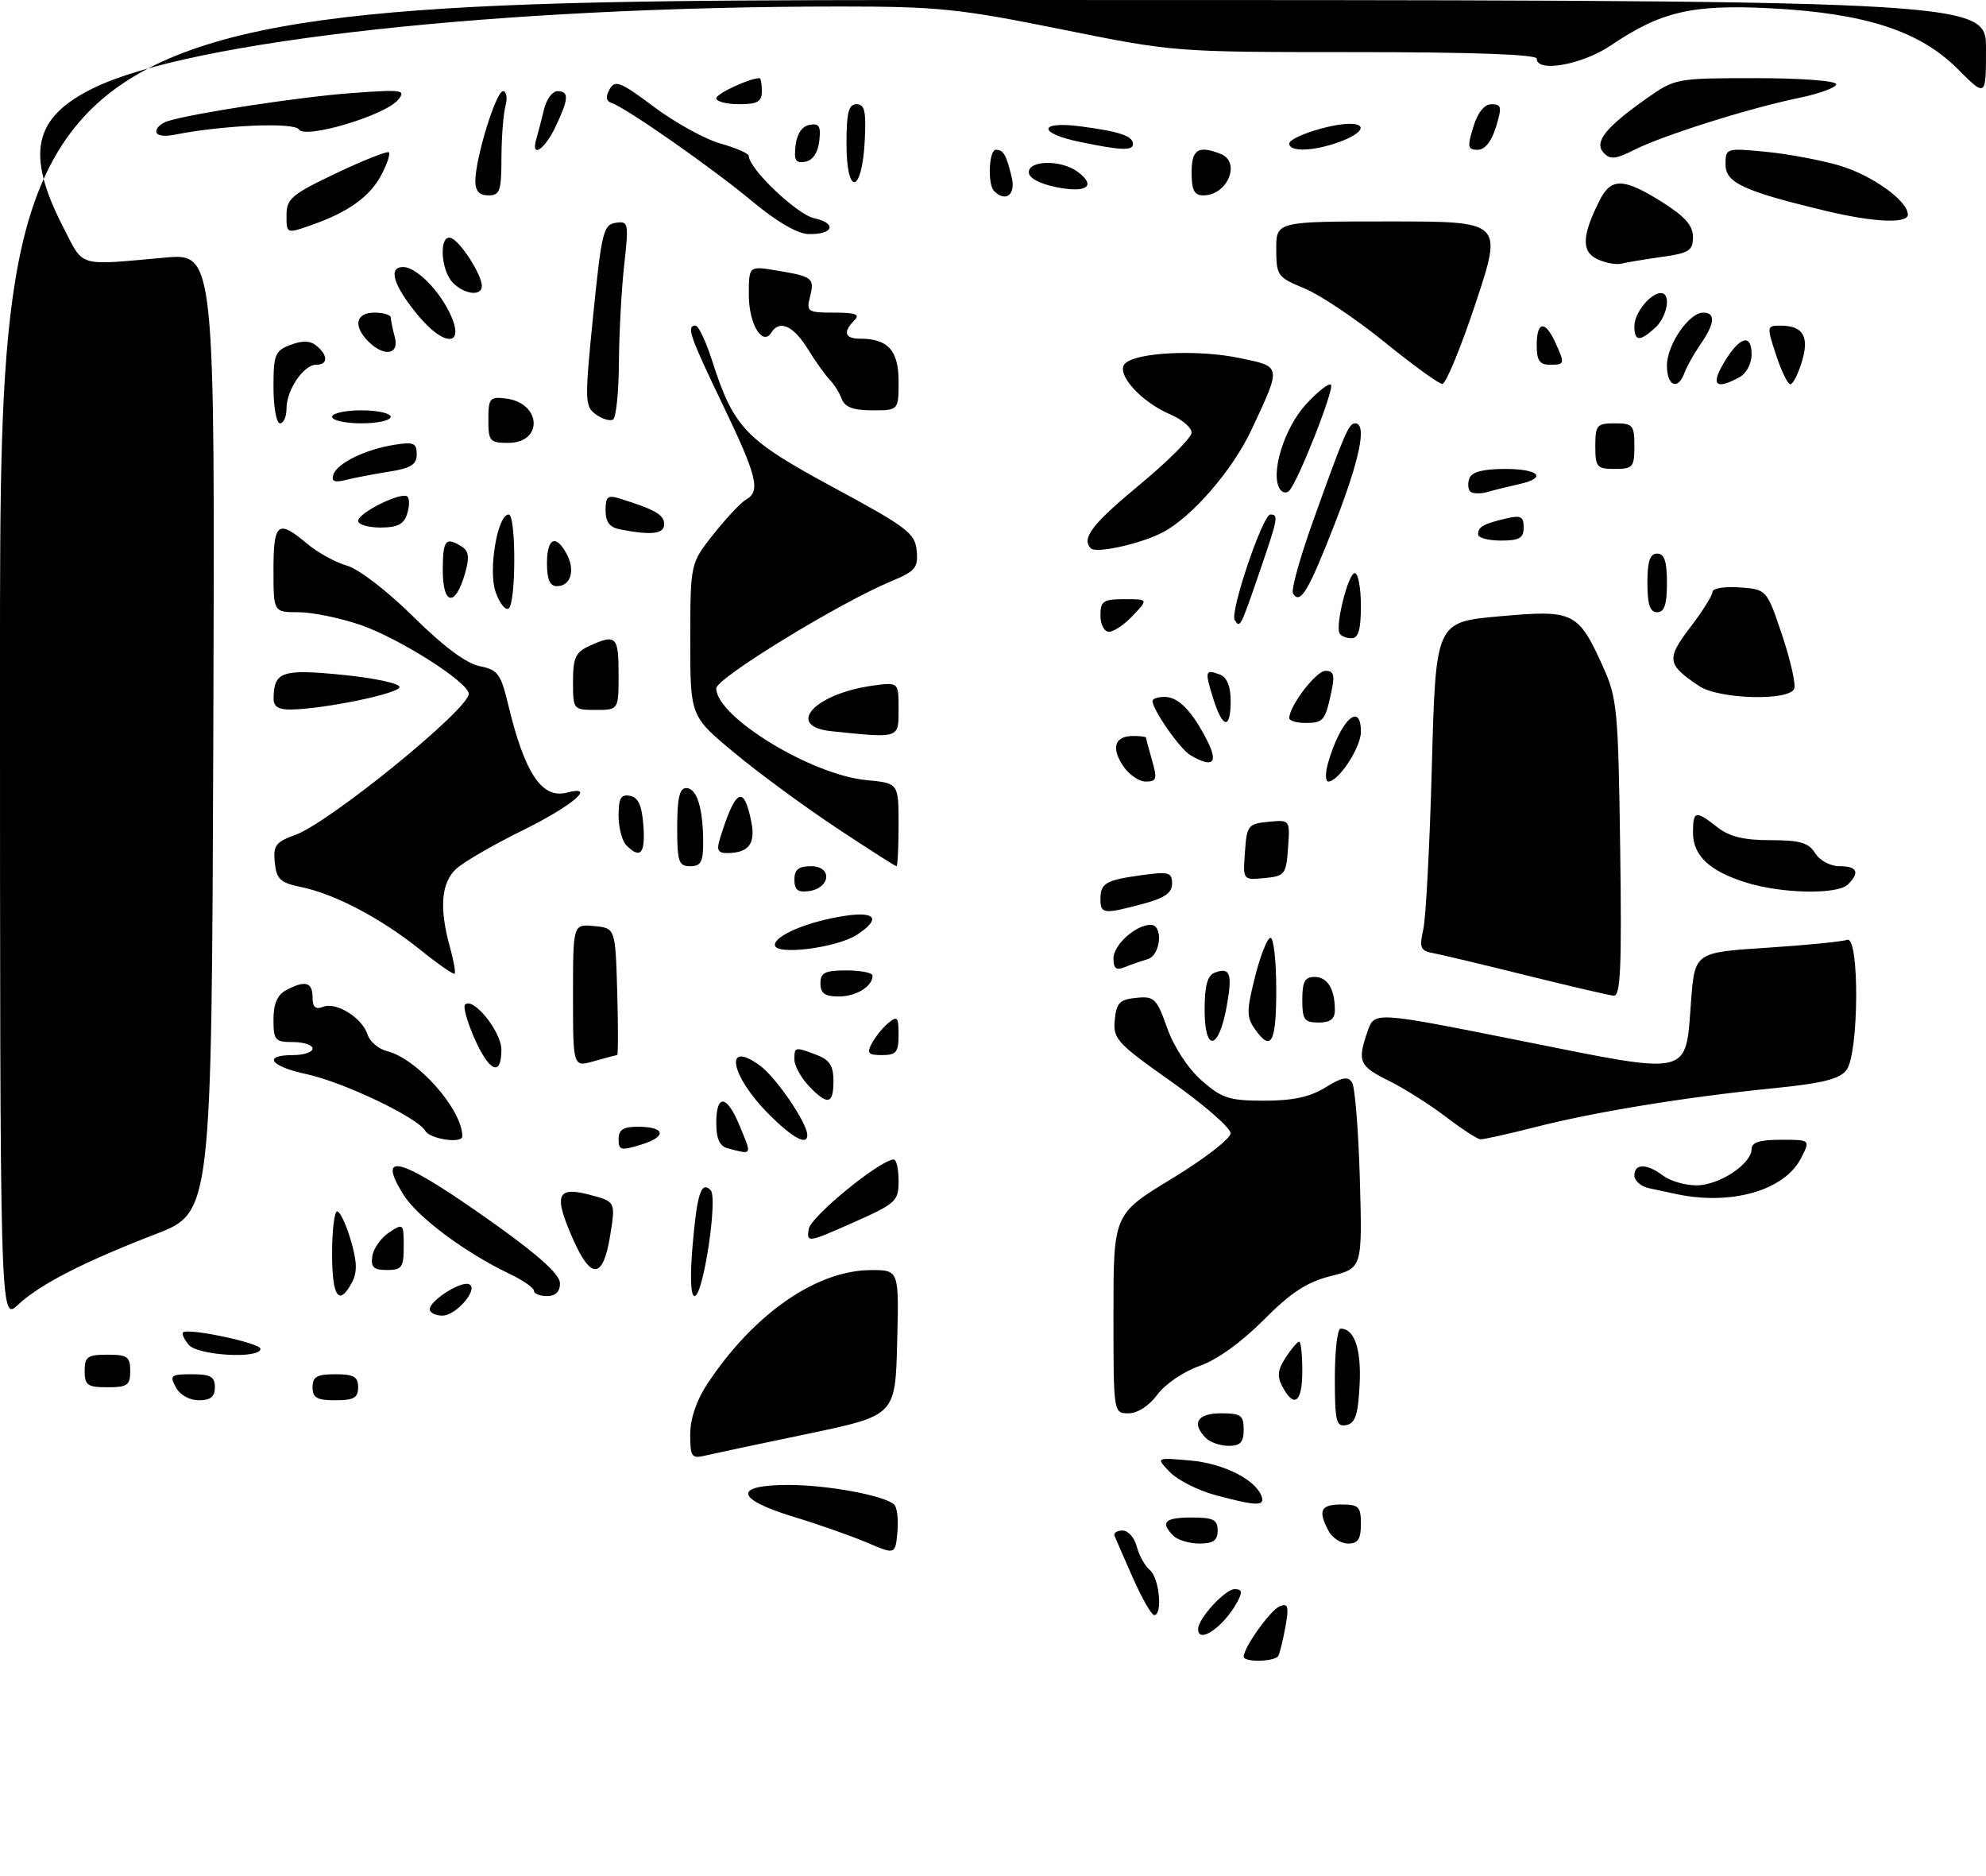 <?xml version="1.0" encoding="UTF-8" standalone="no"?>
<!DOCTYPE svg PUBLIC "-//W3C//DTD SVG 1.1//EN" "http://www.w3.org/Graphics/SVG/1.1/DTD/svg11.dtd" >
<svg xmlns="http://www.w3.org/2000/svg" xmlns:xlink="http://www.w3.org/1999/xlink" version="1.1" viewBox="0 0 305 288">
 <g >
 <path fill="currentColor"
d=" M 191.00 254.37 C 191.00 252.94 195.15 247.16 196.56 246.61 C 197.83 246.13 197.97 246.67 197.41 249.77 C 197.04 251.82 196.54 253.84 196.31 254.25 C 195.79 255.16 191.00 255.26 191.00 254.37 Z  M 184.00 250.13 C 184.00 248.52 188.14 244.00 189.61 244.00 C 190.74 244.00 190.84 244.43 190.04 245.92 C 188.00 249.74 184.00 252.53 184.00 250.13 Z  M 174.00 242.31 C 172.62 239.19 171.35 236.27 171.17 235.82 C 170.98 235.37 171.54 235.00 172.40 235.00 C 173.26 235.00 174.24 236.11 174.58 237.46 C 174.92 238.81 175.83 240.44 176.60 241.08 C 178.04 242.28 178.59 248.01 177.25 247.98 C 176.84 247.97 175.38 245.42 174.00 242.31 Z  M 133.15 236.85 C 130.76 235.83 125.69 234.05 121.90 232.90 C 112.91 230.17 112.54 228.00 121.06 228.00 C 127.08 228.00 135.75 229.60 137.32 231.00 C 137.77 231.41 137.99 233.30 137.82 235.22 C 137.50 238.71 137.50 238.71 133.15 236.85 Z  M 180.20 235.80 C 178.13 233.73 178.87 233.00 183.00 233.00 C 186.33 233.00 187.00 233.33 187.00 235.00 C 187.00 236.52 186.33 237.00 184.20 237.00 C 182.66 237.00 180.86 236.46 180.20 235.80 Z  M 204.04 235.07 C 202.36 231.94 202.81 231.00 206.00 231.00 C 208.67 231.00 209.00 231.33 209.00 234.00 C 209.00 236.32 208.55 237.00 207.04 237.00 C 205.95 237.00 204.60 236.13 204.04 235.07 Z  M 186.66 229.56 C 184.00 228.85 180.85 227.25 179.66 226.02 C 177.50 223.78 177.50 223.78 182.82 224.25 C 187.95 224.70 192.91 227.22 193.77 229.81 C 194.26 231.28 192.86 231.23 186.66 229.56 Z  M 106.00 220.25 C 106.00 217.84 106.95 215.02 108.63 212.48 C 115.75 201.72 125.39 195.03 133.78 195.01 C 138.07 195.00 138.07 195.00 137.78 206.17 C 137.50 217.34 137.50 217.34 124.00 220.16 C 116.58 221.70 109.49 223.21 108.25 223.50 C 106.22 223.99 106.00 223.67 106.00 220.25 Z  M 185.20 220.80 C 182.94 218.54 183.87 217.00 187.50 217.00 C 190.57 217.00 191.00 217.31 191.00 219.50 C 191.00 221.44 190.49 222.00 188.70 222.00 C 187.44 222.00 185.86 221.46 185.20 220.80 Z  M 205.00 211.57 C 205.00 207.41 205.39 204.00 205.88 204.00 C 208.02 204.00 209.09 207.16 208.80 212.66 C 208.56 217.26 208.13 218.55 206.75 218.81 C 205.21 219.11 205.00 218.25 205.00 211.57 Z  M 171.00 201.70 C 171.00 186.41 171.00 186.41 180.00 180.95 C 184.94 177.95 188.99 174.82 188.99 174.00 C 188.99 173.18 184.92 169.63 179.94 166.11 C 171.53 160.18 170.92 159.51 171.20 156.61 C 171.45 153.97 171.95 153.46 174.50 153.21 C 177.27 152.93 177.63 153.28 179.26 157.86 C 180.30 160.79 182.45 164.06 184.54 165.90 C 187.66 168.64 188.78 169.00 194.17 169.00 C 198.55 169.00 201.19 168.43 203.55 166.97 C 206.12 165.38 207.02 165.21 207.65 166.22 C 208.09 166.92 208.63 173.62 208.84 181.10 C 209.22 194.71 209.22 194.71 204.39 195.92 C 200.69 196.86 198.26 198.44 194.03 202.70 C 190.61 206.13 186.85 208.82 184.20 209.74 C 181.81 210.56 178.94 212.51 177.76 214.11 C 176.48 215.85 174.70 217.00 173.31 217.00 C 171.00 217.00 171.00 217.00 171.00 201.70 Z  M 27.00 213.00 C 26.02 211.18 26.24 211.00 29.46 211.00 C 32.33 211.00 33.00 211.38 33.00 213.00 C 33.00 214.46 32.33 215.00 30.54 215.00 C 29.09 215.00 27.63 214.17 27.00 213.00 Z  M 48.00 213.00 C 48.00 211.38 48.67 211.00 51.50 211.00 C 54.33 211.00 55.00 211.38 55.00 213.00 C 55.00 214.62 54.33 215.00 51.50 215.00 C 48.67 215.00 48.00 214.62 48.00 213.00 Z  M 196.96 212.93 C 196.10 211.33 196.21 210.33 197.45 208.43 C 198.33 207.09 199.26 206.00 199.52 206.00 C 199.79 206.00 200.00 208.03 200.00 210.50 C 200.00 215.31 198.77 216.30 196.96 212.93 Z  M 13.00 210.50 C 13.00 208.31 13.43 208.00 16.50 208.00 C 19.57 208.00 20.00 208.31 20.00 210.50 C 20.00 212.69 19.57 213.00 16.50 213.00 C 13.43 213.00 13.00 212.69 13.00 210.50 Z  M 28.98 206.48 C 28.28 205.64 27.89 204.78 28.11 204.58 C 28.87 203.85 40.00 206.21 40.00 207.10 C 40.00 208.68 30.36 208.14 28.98 206.48 Z  M 0.00 101.45 C 0.00 0.00 0.00 0.00 152.50 0.00 C 305.00 0.00 305.00 0.00 305.00 7.47 C 305.00 14.95 305.00 14.95 300.60 10.54 C 294.78 4.73 286.39 2.02 271.87 1.27 C 259.86 0.66 255.11 1.76 247.42 6.95 C 242.98 9.95 236.00 11.20 236.00 9.00 C 236.00 8.36 226.06 8.00 208.17 8.00 C 180.34 8.00 180.34 8.00 163.00 4.50 C 147.33 1.34 144.06 1.00 129.08 1.00 C 76.91 1.01 29.33 6.20 14.36 13.52 C 5.10 18.05 3.90 23.60 9.73 34.92 C 12.92 41.12 11.75 40.77 25.26 39.56 C 33.01 38.86 33.01 38.86 32.76 112.51 C 32.50 186.16 32.50 186.16 23.92 189.48 C 12.76 193.79 6.15 197.18 2.75 200.35 C 0.00 202.90 0.00 202.90 0.00 101.45 Z  M 66.00 201.02 C 66.00 199.72 70.66 196.72 71.98 197.16 C 73.68 197.73 70.11 202.00 67.94 202.00 C 66.87 202.00 66.00 201.56 66.00 201.02 Z  M 51.00 192.50 C 51.00 188.93 51.35 186.00 51.78 186.00 C 52.21 186.00 53.15 187.98 53.87 190.41 C 54.84 193.72 54.89 195.34 54.05 196.91 C 52.05 200.65 51.00 199.13 51.00 192.50 Z  M 82.00 198.19 C 82.00 197.74 80.34 196.58 78.30 195.61 C 71.35 192.29 64.08 186.86 61.92 183.37 C 57.62 176.42 61.75 177.78 76.25 188.13 C 82.89 192.87 86.00 195.72 86.00 197.05 C 86.00 198.33 85.32 199.00 84.00 199.00 C 82.90 199.00 82.00 198.63 82.00 198.19 Z  M 106.35 191.41 C 107.04 183.28 107.68 181.28 109.13 182.73 C 110.28 183.88 108.00 199.00 106.67 199.00 C 106.08 199.00 105.95 196.08 106.35 191.41 Z  M 57.18 192.86 C 57.36 191.69 58.51 190.06 59.75 189.24 C 61.94 187.79 62.00 187.85 62.00 191.38 C 62.00 194.60 61.72 195.00 59.43 195.00 C 57.37 195.00 56.92 194.57 57.18 192.86 Z  M 88.01 190.28 C 84.99 183.46 85.49 182.12 90.53 183.44 C 94.55 184.50 94.55 184.50 93.70 189.75 C 92.62 196.38 90.78 196.56 88.01 190.28 Z  M 124.19 188.73 C 124.46 186.83 135.08 178.13 137.25 178.03 C 137.66 178.02 138.00 179.49 138.00 181.31 C 138.00 184.44 137.63 184.78 130.94 187.75 C 124.07 190.80 123.88 190.83 124.19 188.73 Z  M 257.50 183.35 C 256.40 183.11 254.49 182.71 253.25 182.44 C 252.01 182.18 251.00 181.30 251.00 180.48 C 251.00 178.61 252.93 178.63 255.44 180.53 C 256.51 181.34 258.81 182.00 260.56 182.00 C 264.01 182.00 269.00 178.71 269.00 176.43 C 269.00 175.40 270.27 175.00 273.53 175.00 C 278.05 175.00 278.05 175.00 276.57 177.87 C 274.03 182.78 265.90 185.12 257.50 183.35 Z  M 95.00 174.91 C 95.00 173.46 95.71 173.00 97.94 173.00 C 102.20 173.00 102.49 174.52 98.46 175.75 C 95.35 176.70 95.00 176.62 95.00 174.91 Z  M 111.75 176.31 C 110.51 175.99 110.00 174.85 110.00 172.43 C 110.00 167.97 111.58 168.06 113.49 172.62 C 115.53 177.51 115.62 177.32 111.75 176.31 Z  M 65.30 173.62 C 64.10 171.56 52.71 166.13 47.01 164.91 C 41.49 163.72 40.29 162.00 45.00 162.00 C 46.65 162.00 48.00 161.55 48.00 161.00 C 48.00 160.45 46.65 160.00 45.00 160.00 C 42.24 160.00 42.00 159.72 42.00 156.54 C 42.00 154.13 42.59 152.75 43.93 152.04 C 46.85 150.47 48.00 150.78 48.00 153.11 C 48.00 154.65 48.44 155.05 49.64 154.58 C 51.68 153.80 55.64 156.29 56.46 158.87 C 56.80 159.93 58.15 161.07 59.46 161.40 C 64.12 162.57 71.00 170.36 71.00 174.47 C 71.00 175.64 66.05 174.91 65.30 173.62 Z  M 118.10 171.10 C 112.12 165.12 111.11 159.47 116.77 163.66 C 119.24 165.50 123.94 172.39 123.98 174.25 C 124.02 175.97 121.76 174.76 118.10 171.10 Z  M 222.00 171.44 C 219.53 169.56 215.59 167.08 213.25 165.92 C 208.71 163.68 208.42 162.97 210.04 158.31 C 211.09 155.31 211.09 155.31 233.60 159.81 C 260.04 165.10 258.82 165.38 259.70 153.77 C 260.27 146.24 260.27 146.24 271.30 145.52 C 277.37 145.13 282.93 144.58 283.67 144.30 C 285.59 143.56 285.50 161.76 283.57 164.30 C 282.52 165.68 279.88 166.34 272.35 167.09 C 258.90 168.44 245.03 170.70 235.84 173.04 C 231.62 174.12 227.79 174.97 227.33 174.93 C 226.88 174.90 224.47 173.33 222.00 171.44 Z  M 124.17 166.69 C 122.98 165.41 122.00 163.61 122.00 162.69 C 122.00 160.71 122.08 160.70 125.43 161.98 C 127.41 162.73 128.00 163.65 128.00 165.98 C 128.00 169.60 127.08 169.77 124.17 166.69 Z  M 72.86 159.42 C 71.75 156.90 71.10 154.57 71.42 154.25 C 72.66 153.01 77.00 158.40 77.00 161.17 C 77.00 165.38 75.15 164.60 72.86 159.42 Z  M 88.00 152.87 C 88.00 141.87 88.00 141.87 91.25 142.19 C 94.50 142.50 94.50 142.50 94.79 152.25 C 94.94 157.61 94.94 162.00 94.78 162.00 C 94.62 162.00 93.03 162.42 91.24 162.93 C 88.00 163.86 88.00 163.86 88.00 152.87 Z  M 133.91 160.17 C 134.45 159.16 135.59 157.75 136.45 157.05 C 137.80 155.93 138.00 156.17 138.00 158.88 C 138.00 161.55 137.64 162.00 135.46 162.00 C 133.32 162.00 133.08 161.72 133.91 160.17 Z  M 185.00 155.05 C 185.00 151.36 185.43 149.77 186.54 149.35 C 188.93 148.43 189.31 149.51 188.37 154.62 C 187.14 161.32 185.00 161.59 185.00 155.05 Z  M 192.68 157.95 C 191.43 156.17 191.44 155.13 192.75 149.95 C 193.57 146.68 194.64 144.00 195.12 144.00 C 195.61 144.00 196.00 147.60 196.00 152.00 C 196.00 160.17 195.22 161.58 192.68 157.95 Z  M 200.00 153.50 C 200.00 150.73 200.40 150.00 201.89 150.00 C 203.87 150.00 205.00 151.84 205.00 155.08 C 205.00 156.46 204.30 157.00 202.50 157.00 C 200.31 157.00 200.00 156.57 200.00 153.50 Z  M 126.00 151.00 C 126.00 149.33 126.67 149.00 130.00 149.00 C 132.20 149.00 134.00 149.36 134.00 149.80 C 134.00 151.46 131.50 153.00 128.80 153.00 C 126.67 153.00 126.00 152.52 126.00 151.00 Z  M 234.50 149.78 C 227.90 148.14 221.46 146.60 220.18 146.36 C 218.13 145.98 217.94 145.55 218.58 142.71 C 218.98 140.95 219.58 129.60 219.90 117.50 C 220.50 95.50 220.50 95.50 230.28 94.63 C 241.69 93.60 242.36 93.93 246.16 102.32 C 248.36 107.18 248.52 108.90 248.82 130.25 C 249.07 148.61 248.88 152.98 247.82 152.88 C 247.09 152.81 241.10 151.41 234.50 149.78 Z  M 64.50 145.80 C 58.54 141.01 51.42 137.26 46.25 136.20 C 43.03 135.53 42.46 135.00 42.20 132.43 C 41.94 129.81 42.34 129.28 45.38 128.18 C 50.62 126.28 72.02 108.87 71.99 106.53 C 71.97 104.77 61.32 98.00 55.36 95.95 C 52.24 94.88 47.96 94.00 45.84 94.00 C 42.00 94.00 42.00 94.00 42.00 87.50 C 42.00 80.24 42.68 79.71 47.14 83.46 C 48.75 84.82 51.51 86.34 53.28 86.85 C 55.12 87.38 59.52 90.77 63.51 94.72 C 68.08 99.24 71.61 101.87 73.65 102.28 C 76.46 102.84 76.91 103.45 78.05 108.20 C 80.57 118.73 83.22 122.70 87.05 121.70 C 91.74 120.47 87.92 123.72 80.25 127.50 C 75.77 129.70 71.19 132.36 70.06 133.40 C 67.75 135.54 67.44 139.43 69.08 145.34 C 69.67 147.46 70.00 149.33 69.82 149.50 C 69.65 149.68 67.25 148.01 64.50 145.80 Z  M 171.00 147.16 C 171.00 145.08 174.41 142.00 176.72 142.00 C 178.69 142.00 178.27 146.69 176.25 147.27 C 175.29 147.55 173.71 148.10 172.75 148.49 C 171.42 149.04 171.00 148.72 171.00 147.16 Z  M 119.00 145.09 C 119.00 143.61 124.14 141.47 129.75 140.62 C 134.53 139.90 135.31 141.09 131.63 143.51 C 128.52 145.55 119.00 146.74 119.00 145.09 Z  M 169.00 138.06 C 169.00 135.59 169.80 135.13 175.42 134.36 C 179.49 133.80 180.00 133.94 180.00 135.66 C 180.00 137.10 178.86 137.89 175.49 138.79 C 169.50 140.39 169.00 140.34 169.00 138.06 Z  M 122.00 135.07 C 122.00 133.51 122.64 133.00 124.57 133.00 C 127.86 133.00 127.56 136.35 124.24 136.82 C 122.54 137.06 122.00 136.64 122.00 135.07 Z  M 268.17 135.51 C 262.54 133.76 260.00 131.37 260.00 127.85 C 260.00 124.46 260.39 124.38 263.73 127.00 C 265.59 128.46 267.78 129.00 271.89 129.00 C 276.44 129.00 277.76 129.39 278.77 131.00 C 279.47 132.13 281.10 133.00 282.51 133.00 C 285.23 133.00 285.66 133.94 283.80 135.80 C 282.22 137.38 273.63 137.22 268.17 135.51 Z  M 191.19 130.82 C 191.48 126.73 191.68 126.48 194.81 126.18 C 198.12 125.86 198.12 125.86 197.81 130.18 C 197.52 134.27 197.32 134.52 194.19 134.82 C 190.88 135.14 190.88 135.14 191.19 130.82 Z  M 104.00 127.00 C 104.00 122.56 104.36 121.00 105.38 121.00 C 107.01 121.00 107.97 124.03 107.99 129.25 C 108.00 132.34 107.65 133.00 106.00 133.00 C 104.22 133.00 104.00 132.33 104.00 127.00 Z  M 128.43 127.09 C 123.52 123.83 116.46 118.65 112.75 115.56 C 106.00 109.96 106.00 109.96 106.01 98.23 C 106.02 86.50 106.02 86.50 109.59 82.00 C 111.56 79.53 113.80 77.14 114.58 76.70 C 116.84 75.42 116.28 73.15 110.99 62.13 C 105.91 51.58 105.37 50.00 106.82 50.00 C 107.27 50.00 108.39 52.36 109.32 55.25 C 112.67 65.69 114.38 67.49 128.00 74.84 C 139.32 80.95 140.53 81.87 140.78 84.55 C 141.03 87.17 140.58 87.70 136.86 89.25 C 128.89 92.57 110.00 104.13 110.00 105.69 C 110.00 110.06 124.58 118.97 133.07 119.78 C 138.00 120.25 138.00 120.25 138.00 126.63 C 138.00 130.13 137.85 133.00 137.68 133.00 C 137.50 133.00 133.33 130.34 128.43 127.09 Z  M 96.20 129.80 C 95.54 129.14 95.00 127.08 95.00 125.23 C 95.00 122.55 95.36 121.92 96.75 122.19 C 98.03 122.43 98.58 123.66 98.81 126.76 C 99.12 131.07 98.36 131.96 96.20 129.80 Z  M 110.57 128.75 C 112.95 121.09 114.23 120.40 115.38 126.16 C 116.06 129.56 114.99 130.96 111.68 130.98 C 110.25 131.00 110.02 130.52 110.57 128.75 Z  M 172.44 117.54 C 170.60 114.74 171.23 113.00 174.06 113.00 C 175.13 113.00 176.00 113.12 176.00 113.26 C 176.00 113.40 176.42 114.97 176.93 116.76 C 177.75 119.61 177.63 120.00 175.95 120.00 C 174.90 120.00 173.32 118.89 172.44 117.54 Z  M 203.96 117.14 C 205.84 110.58 209.00 107.59 209.00 112.37 C 209.00 114.76 205.57 120.00 204.00 120.00 C 203.53 120.00 203.51 118.71 203.96 117.14 Z  M 182.83 115.96 C 181.24 115.04 177.00 108.98 177.00 107.63 C 177.00 107.28 177.83 107.00 178.85 107.00 C 180.98 107.00 183.08 109.16 185.41 113.75 C 187.15 117.19 186.25 117.96 182.83 115.96 Z  M 127.69 112.27 C 120.48 111.52 125.11 106.47 134.12 105.26 C 138.00 104.74 138.00 104.74 138.00 108.87 C 138.00 113.43 138.22 113.36 127.69 112.27 Z  M 186.32 107.26 C 184.99 103.01 185.07 102.71 187.36 103.58 C 188.43 104.00 189.00 105.38 189.00 107.61 C 189.00 112.08 187.78 111.92 186.32 107.26 Z  M 198.00 110.25 C 198.01 108.37 202.13 103.00 203.56 103.00 C 204.84 103.00 205.02 103.65 204.46 106.25 C 203.51 110.68 203.24 111.00 200.44 111.00 C 199.10 111.00 198.00 110.66 198.00 110.25 Z  M 42.02 107.25 C 42.05 103.11 43.29 102.69 52.64 103.62 C 57.51 104.10 61.44 104.95 61.36 105.50 C 61.22 106.50 49.99 108.82 44.75 108.94 C 42.77 108.98 42.00 108.51 42.02 107.25 Z  M 88.00 104.66 C 88.00 100.98 88.39 100.14 90.55 99.16 C 94.61 97.31 95.00 97.69 95.00 103.50 C 95.00 109.00 95.00 109.00 91.50 109.00 C 88.04 109.00 88.00 108.95 88.00 104.66 Z  M 260.97 105.35 C 256.00 102.04 255.87 101.19 259.57 96.33 C 261.46 93.87 263.00 91.41 263.00 90.87 C 263.00 90.33 264.87 90.02 267.16 90.19 C 271.33 90.50 271.33 90.50 273.68 97.49 C 274.97 101.33 275.81 105.05 275.55 105.74 C 274.81 107.66 264.01 107.37 260.97 105.35 Z  M 205.72 97.25 C 205.05 95.97 207.06 88.00 208.06 88.00 C 208.58 88.00 209.00 90.25 209.00 93.00 C 209.00 96.69 208.62 98.00 207.56 98.00 C 206.77 98.00 205.94 97.66 205.72 97.25 Z  M 169.00 94.50 C 169.00 92.29 169.42 92.00 172.67 92.00 C 176.35 92.00 176.35 92.00 174.00 94.50 C 172.71 95.88 171.05 97.00 170.33 97.00 C 169.58 97.00 169.00 95.91 169.00 94.50 Z  M 189.62 95.20 C 188.86 93.97 193.92 79.00 195.09 79.00 C 196.39 79.00 196.29 79.50 193.40 87.92 C 190.49 96.39 190.43 96.50 189.62 95.20 Z  M 76.11 90.89 C 74.95 87.56 76.40 79.00 78.12 79.00 C 79.28 79.00 79.26 92.72 78.10 93.44 C 77.60 93.75 76.71 92.60 76.11 90.89 Z  M 253.00 89.50 C 253.00 86.17 253.39 85.00 254.50 85.00 C 255.61 85.00 256.00 86.17 256.00 89.50 C 256.00 92.83 255.61 94.00 254.50 94.00 C 253.39 94.00 253.00 92.83 253.00 89.50 Z  M 68.00 87.58 C 68.00 82.90 68.43 82.35 70.92 83.93 C 72.01 84.62 72.12 85.59 71.40 88.09 C 69.93 93.24 68.00 92.95 68.00 87.58 Z  M 198.57 91.12 C 198.26 90.62 199.60 85.77 201.53 80.35 C 206.49 66.49 207.13 65.00 208.12 65.00 C 209.98 65.00 208.84 70.55 204.93 80.56 C 200.91 90.85 199.67 92.90 198.57 91.12 Z  M 84.00 86.50 C 84.00 82.58 85.36 81.94 87.04 85.08 C 88.38 87.58 87.64 90.00 85.53 90.00 C 84.45 90.00 84.00 88.98 84.00 86.50 Z  M 167.53 84.19 C 166.02 82.69 167.73 80.46 175.00 74.44 C 179.40 70.80 183.00 67.19 183.00 66.42 C 183.00 65.66 181.54 64.40 179.75 63.64 C 175.18 61.70 171.28 57.32 172.78 55.82 C 174.51 54.09 183.91 53.63 190.36 54.97 C 196.87 56.32 196.83 56.08 192.21 65.96 C 189.31 72.17 183.05 79.40 178.55 81.75 C 175.18 83.50 168.35 85.02 167.53 84.19 Z  M 227.00 82.06 C 227.00 80.89 227.76 80.45 231.25 79.62 C 233.56 79.07 234.00 79.29 234.00 80.98 C 234.00 82.62 233.34 83.00 230.50 83.00 C 228.57 83.00 227.00 82.58 227.00 82.06 Z  M 95.25 81.29 C 93.63 80.98 93.00 80.16 93.00 78.36 C 93.00 76.23 93.33 75.97 95.25 76.57 C 100.61 78.24 102.00 79.04 102.00 80.48 C 102.00 81.99 100.08 82.22 95.25 81.29 Z  M 55.00 79.98 C 55.00 78.73 61.74 75.41 62.58 76.25 C 62.91 76.58 62.89 77.78 62.52 78.92 C 62.03 80.49 61.03 81.00 58.43 81.00 C 56.54 81.00 55.00 80.54 55.00 79.98 Z  M 196.53 75.05 C 195.07 72.69 197.23 65.72 200.53 62.12 C 202.35 60.13 204.09 58.76 204.40 59.07 C 204.98 59.64 199.40 73.84 198.00 75.34 C 197.58 75.80 196.91 75.67 196.53 75.05 Z  M 225.79 75.46 C 225.43 75.10 225.38 74.17 225.68 73.40 C 226.04 72.46 227.83 72.00 231.11 72.00 C 236.42 72.00 237.68 73.38 233.25 74.35 C 231.74 74.68 229.59 75.21 228.47 75.53 C 227.36 75.85 226.15 75.82 225.79 75.46 Z  M 51.19 72.89 C 51.77 71.13 56.03 69.03 60.53 68.30 C 63.52 67.82 64.00 68.01 64.00 69.74 C 64.00 71.33 63.11 71.89 59.75 72.42 C 57.41 72.79 54.43 73.36 53.12 73.69 C 51.37 74.13 50.86 73.92 51.19 72.89 Z  M 245.00 68.50 C 245.00 65.28 245.24 65.00 248.00 65.00 C 250.76 65.00 251.00 65.28 251.00 68.50 C 251.00 71.72 250.76 72.00 248.00 72.00 C 245.24 72.00 245.00 71.72 245.00 68.50 Z  M 75.00 64.43 C 75.00 61.16 75.22 60.89 77.65 61.18 C 83.15 61.84 83.50 68.00 78.03 68.00 C 75.22 68.00 75.00 67.74 75.00 64.43 Z  M 42.00 59.48 C 42.00 54.43 42.23 53.86 44.62 52.95 C 46.46 52.25 47.66 52.30 48.62 53.10 C 50.41 54.59 50.38 56.00 48.56 56.00 C 46.63 56.00 44.00 59.88 44.00 62.72 C 44.00 63.98 43.55 65.00 43.00 65.00 C 42.45 65.00 42.00 62.51 42.00 59.48 Z  M 51.00 64.00 C 51.00 63.45 53.02 63.00 55.50 63.00 C 57.98 63.00 60.00 63.45 60.00 64.00 C 60.00 64.55 57.98 65.00 55.50 65.00 C 53.02 65.00 51.00 64.55 51.00 64.00 Z  M 91.50 63.62 C 89.80 62.38 89.78 61.55 91.10 48.40 C 92.38 35.67 92.67 34.48 94.56 34.21 C 96.52 33.92 96.58 34.22 95.86 40.71 C 95.44 44.44 95.08 51.19 95.05 55.69 C 95.02 60.20 94.62 64.12 94.15 64.41 C 93.68 64.70 92.49 64.34 91.50 63.62 Z  M 129.27 61.25 C 128.91 60.29 128.07 58.95 127.40 58.28 C 126.74 57.60 125.22 55.47 124.02 53.53 C 121.85 50.01 119.70 49.06 118.47 51.05 C 117.11 53.25 115.00 49.75 115.00 45.29 C 115.00 40.82 115.00 40.82 119.25 41.53 C 124.81 42.45 125.12 42.69 124.40 45.56 C 123.82 47.86 124.02 48.00 128.09 48.00 C 131.44 48.00 132.13 48.27 131.20 49.20 C 129.42 50.98 129.74 52.00 132.07 52.00 C 136.36 52.00 138.00 53.80 138.00 58.54 C 138.00 63.00 138.00 63.00 133.97 63.00 C 131.05 63.00 129.75 62.52 129.27 61.25 Z  M 212.58 52.48 C 208.22 48.95 202.71 45.26 200.33 44.28 C 196.19 42.58 196.01 42.32 196.00 38.25 C 196.00 34.00 196.00 34.00 213.39 34.00 C 230.78 34.00 230.78 34.00 226.64 46.49 C 224.36 53.36 222.05 58.97 221.50 58.95 C 220.95 58.93 216.94 56.02 212.58 52.48 Z  M 256.00 56.13 C 256.00 52.93 259.38 48.00 261.57 48.00 C 263.51 48.00 263.37 49.66 261.16 52.85 C 260.15 54.31 259.04 56.29 258.69 57.25 C 257.70 60.00 256.00 59.30 256.00 56.13 Z  M 264.67 55.83 C 267.07 51.71 269.00 51.07 269.00 54.38 C 269.00 55.88 268.20 57.36 267.07 57.96 C 263.52 59.86 262.73 59.15 264.67 55.83 Z  M 272.76 54.50 C 271.31 50.10 271.32 50.00 273.44 50.00 C 276.92 50.00 277.91 51.68 276.71 55.58 C 276.14 57.46 275.34 59.00 274.95 59.00 C 274.56 59.00 273.57 56.98 272.76 54.50 Z  M 236.00 53.00 C 236.00 49.33 237.28 49.13 238.84 52.55 C 240.36 55.89 240.34 56.00 238.00 56.00 C 236.44 56.00 236.00 55.33 236.00 53.00 Z  M 56.57 52.43 C 54.20 50.06 54.63 48.00 57.50 48.00 C 58.88 48.00 60.01 48.34 60.01 48.75 C 60.02 49.16 60.30 50.51 60.63 51.75 C 61.36 54.46 59.00 54.85 56.57 52.43 Z  M 64.16 48.37 C 60.40 43.82 59.55 41.00 61.92 41.00 C 63.78 41.00 67.05 44.14 68.88 47.68 C 71.68 53.12 68.46 53.59 64.16 48.37 Z  M 251.00 50.07 C 251.00 48.06 253.46 45.00 255.07 45.00 C 256.69 45.00 256.08 48.62 254.17 50.35 C 251.79 52.50 251.00 52.43 251.00 50.07 Z  M 69.57 43.43 C 67.62 41.48 67.40 35.83 69.30 36.56 C 70.75 37.12 74.00 42.20 74.00 43.90 C 74.00 45.52 71.38 45.24 69.57 43.43 Z  M 245.27 39.78 C 242.84 38.61 242.94 36.15 245.67 30.75 C 247.43 27.26 249.34 27.31 255.25 31.02 C 258.75 33.22 260.00 34.63 260.00 36.39 C 260.00 38.47 259.40 38.86 255.25 39.44 C 252.64 39.81 249.82 40.28 249.00 40.48 C 248.18 40.68 246.50 40.36 245.27 39.78 Z  M 44.00 33.07 C 44.00 30.51 44.76 29.86 51.65 26.59 C 55.85 24.59 59.49 23.15 59.72 23.39 C 59.96 23.62 59.46 25.14 58.62 26.76 C 56.88 30.13 53.57 32.54 47.93 34.52 C 44.00 35.91 44.00 35.91 44.00 33.07 Z  M 115.50 30.89 C 109.39 25.80 96.18 16.56 93.92 15.81 C 93.07 15.52 92.97 14.87 93.62 13.71 C 94.46 12.22 95.27 12.54 100.46 16.43 C 103.71 18.86 108.30 21.38 110.68 22.05 C 113.06 22.72 115.00 23.57 115.00 23.95 C 115.00 25.89 122.38 32.92 125.02 33.50 C 128.60 34.29 128.01 36.02 124.19 35.94 C 122.48 35.91 119.31 34.06 115.50 30.89 Z  M 280.50 32.40 C 267.82 29.37 265.00 28.07 265.00 25.28 C 265.00 22.73 265.05 22.72 271.25 23.31 C 274.69 23.65 279.79 24.61 282.60 25.45 C 287.58 26.95 293.00 30.86 293.00 32.95 C 293.00 34.37 287.77 34.14 280.50 32.40 Z  M 73.00 27.82 C 73.00 24.31 76.17 14.00 77.25 14.00 C 77.79 14.00 77.96 15.01 77.63 16.25 C 77.30 17.49 77.02 21.09 77.01 24.25 C 77.00 29.33 76.77 30.00 75.00 30.00 C 73.61 30.00 73.00 29.33 73.00 27.82 Z  M 152.67 29.33 C 151.64 28.31 151.87 23.00 152.94 23.00 C 154.11 23.00 154.55 23.76 155.38 27.25 C 156.02 29.90 154.44 31.11 152.67 29.33 Z  M 162.25 28.74 C 159.61 28.21 158.00 27.33 158.00 26.44 C 158.00 24.59 162.96 24.52 165.45 26.34 C 168.46 28.54 166.93 29.69 162.25 28.74 Z  M 183.00 26.50 C 183.00 22.95 184.00 22.29 187.42 23.61 C 190.65 24.85 188.54 30.00 184.80 30.00 C 183.41 30.00 183.00 29.20 183.00 26.50 Z  M 130.00 22.08 C 130.00 17.26 130.32 16.00 131.55 16.00 C 132.80 16.00 133.04 17.09 132.80 21.67 C 132.37 29.81 130.00 30.16 130.00 22.08 Z  M 122.18 22.35 C 122.38 20.56 123.17 19.39 124.32 19.17 C 125.80 18.89 126.09 19.37 125.82 21.65 C 125.62 23.44 124.83 24.61 123.68 24.83 C 122.20 25.11 121.91 24.63 122.18 22.35 Z  M 246.28 23.46 C 244.76 21.83 246.55 19.57 252.90 15.10 C 257.24 12.04 257.45 12.00 269.65 12.00 C 276.59 12.00 282.00 12.41 282.00 12.93 C 282.00 13.44 279.41 14.39 276.25 15.04 C 268.65 16.60 255.38 20.79 251.00 23.00 C 248.12 24.46 247.28 24.54 246.28 23.46 Z  M 82.39 21.25 C 82.67 20.29 83.20 18.26 83.56 16.75 C 83.92 15.24 84.84 14.00 85.61 14.00 C 87.43 14.00 87.36 15.17 85.31 19.47 C 83.59 23.09 81.45 24.39 82.39 21.25 Z  M 165.75 21.77 C 159.29 20.43 159.50 18.54 166.01 19.41 C 171.94 20.19 174.00 20.89 174.00 22.11 C 174.00 23.17 172.10 23.10 165.75 21.77 Z  M 198.00 22.05 C 198.00 21.06 204.20 19.02 207.25 19.01 C 210.10 19.00 209.25 20.51 205.68 21.80 C 201.69 23.24 198.00 23.36 198.00 22.05 Z  M 226.26 19.50 C 226.95 17.25 227.96 16.00 229.07 16.00 C 230.60 16.00 230.68 16.43 229.74 19.50 C 229.05 21.75 228.04 23.00 226.93 23.00 C 225.40 23.00 225.32 22.57 226.26 19.50 Z  M 24.00 20.19 C 24.00 19.61 24.79 18.89 25.75 18.60 C 29.81 17.35 46.13 14.87 54.00 14.29 C 61.84 13.72 62.39 13.80 61.13 15.33 C 59.16 17.72 46.86 21.39 45.92 19.88 C 45.22 18.74 34.22 19.21 26.85 20.68 C 25.15 21.02 24.00 20.82 24.00 20.19 Z  M 110.00 15.10 C 110.00 14.38 115.11 12.00 116.65 12.00 C 116.84 12.00 117.00 12.90 117.00 14.00 C 117.00 15.62 116.33 16.00 113.50 16.00 C 111.58 16.00 110.00 15.59 110.00 15.10 Z "/>
</g>
</svg>
